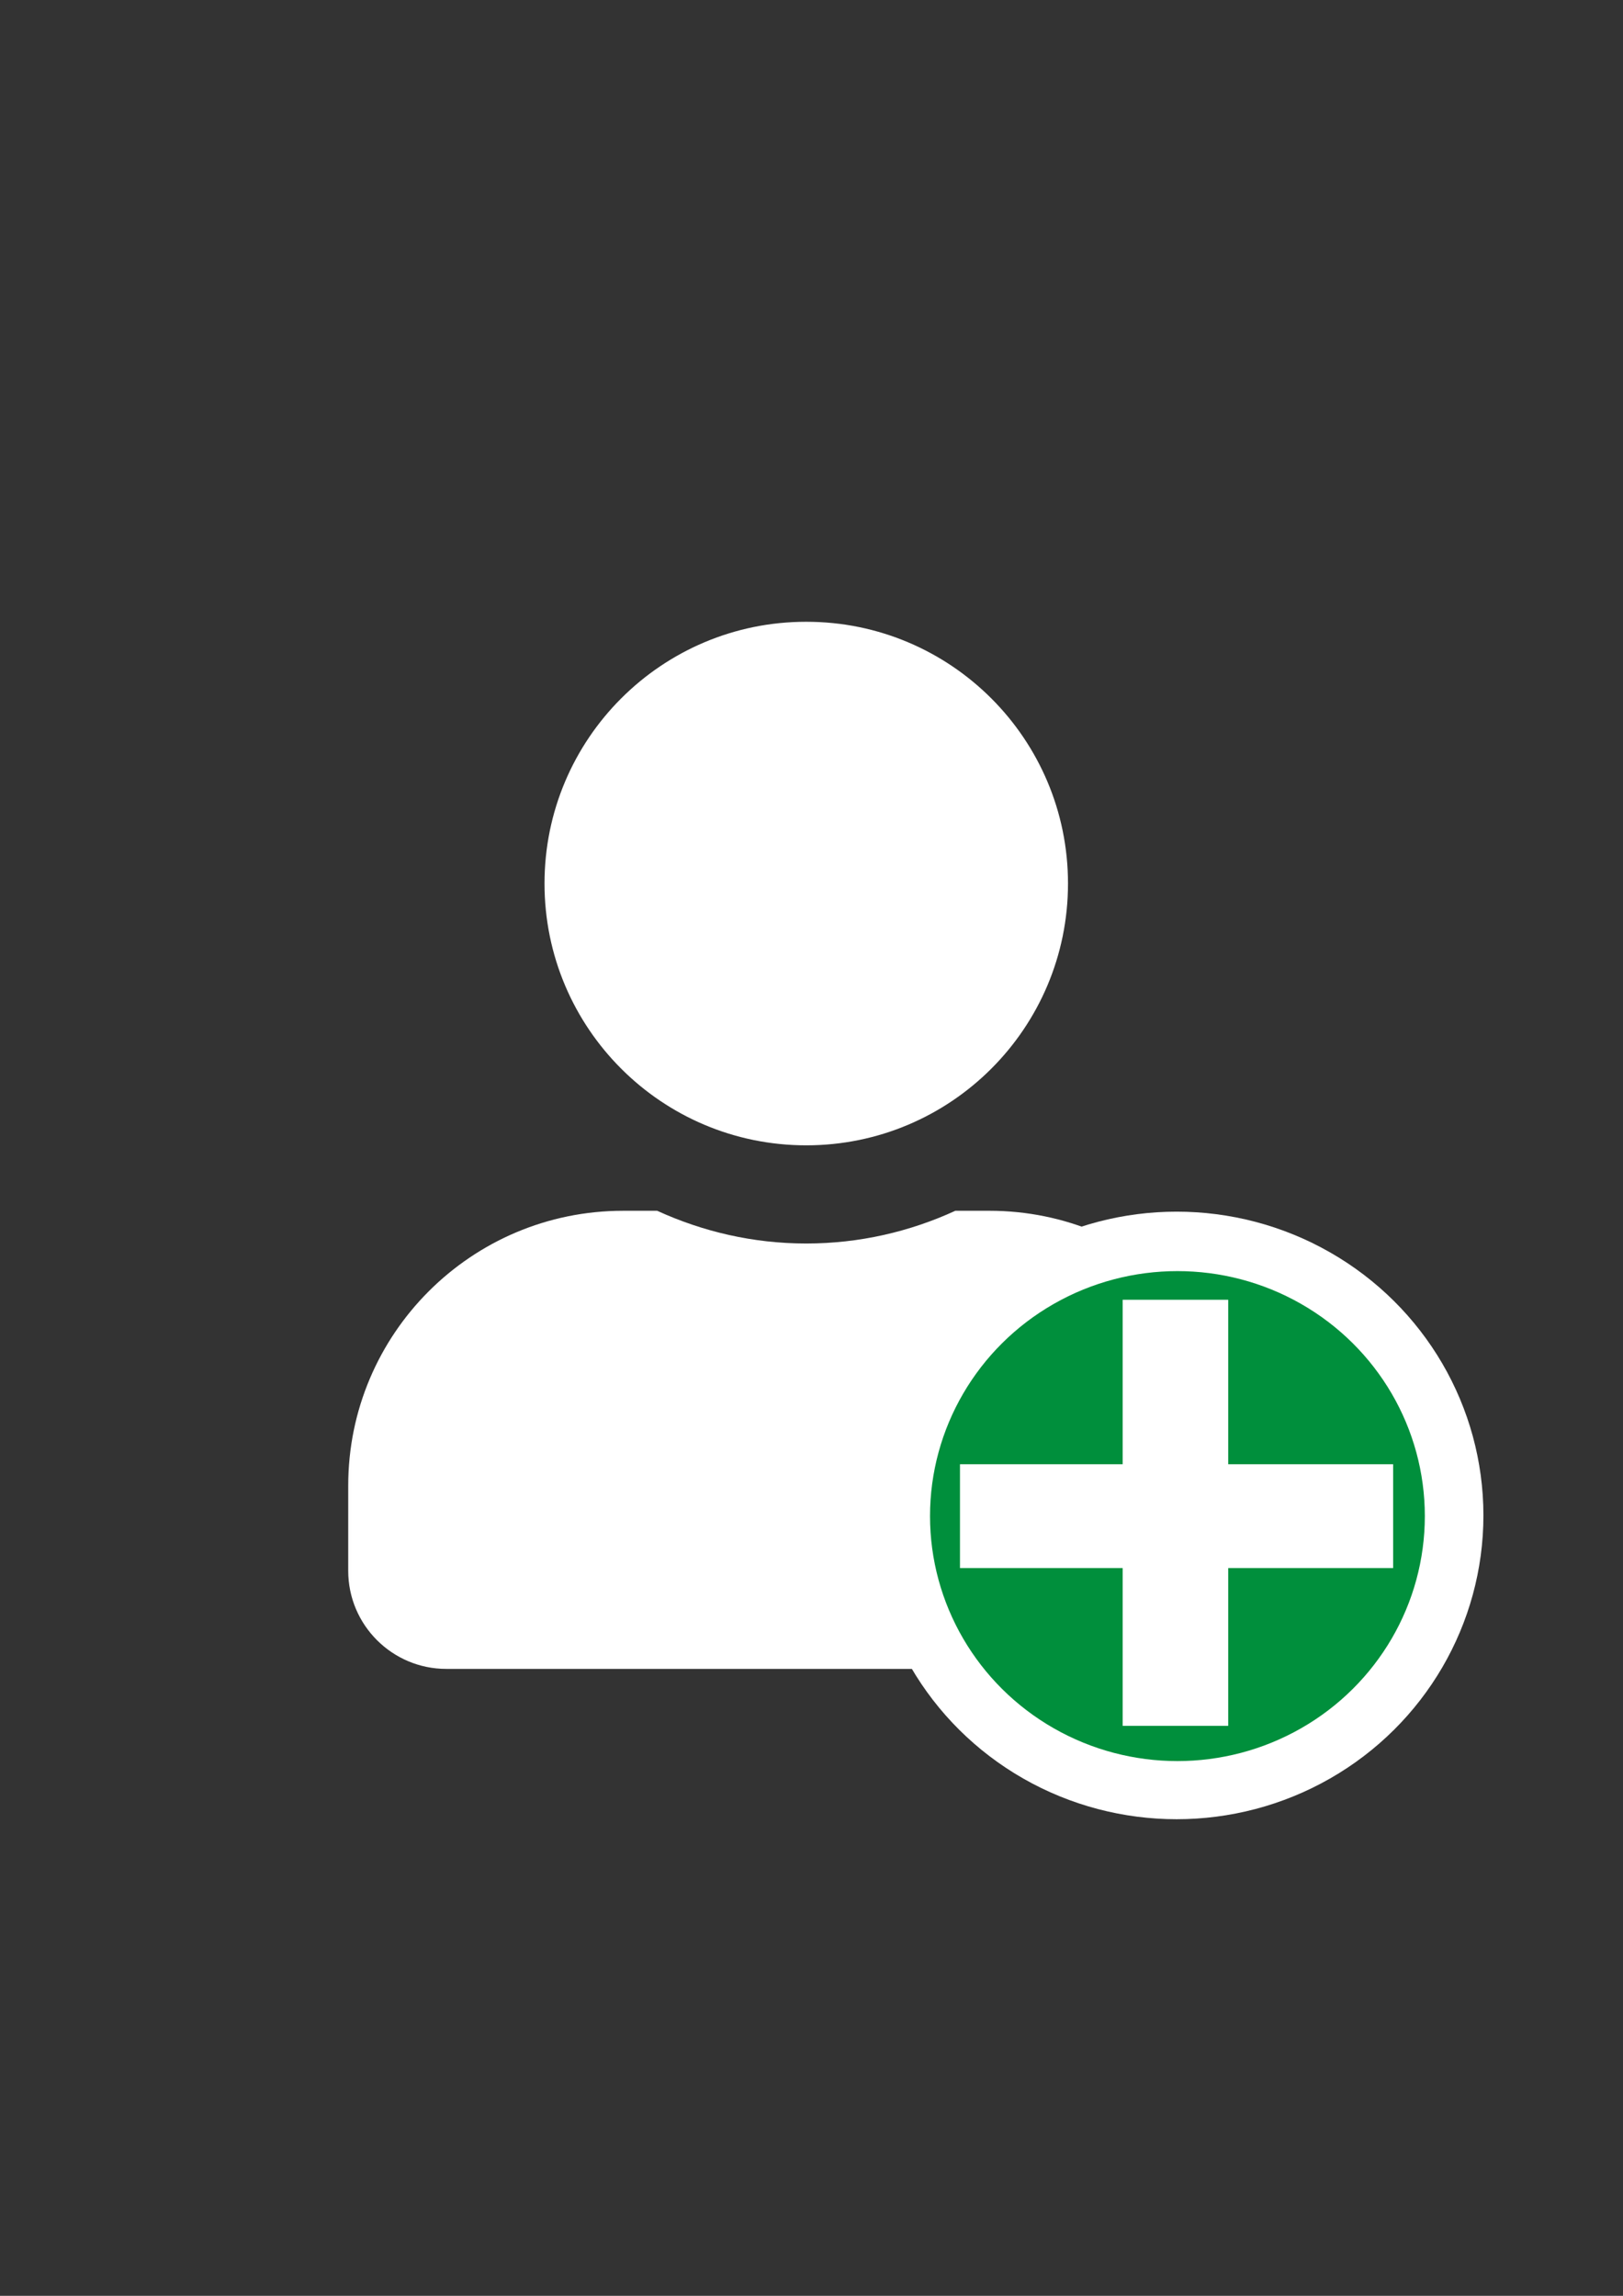 <?xml version="1.0" encoding="UTF-8" standalone="no"?>
<svg
   xmlns:dc="http://purl.org/dc/elements/1.1/"
   xmlns:cc="http://creativecommons.org/ns#"
   xmlns:rdf="http://www.w3.org/1999/02/22-rdf-syntax-ns#"
   xmlns:svg="http://www.w3.org/2000/svg"
   xmlns="http://www.w3.org/2000/svg"
   xmlns:sodipodi="http://sodipodi.sourceforge.net/DTD/sodipodi-0.dtd"
   xmlns:inkscape="http://www.inkscape.org/namespaces/inkscape"
   width="210mm"
   height="297mm"
   viewBox="0 0 210 297"
   version="1.1"
   id="svg8"
   inkscape:version="1.0.2 (e86c8708, 2021-01-15)"
   sodipodi:docname="add_user_will.png.svg">
  <rect x="0" y="0" width="210" height="297" fill="#333333" stroke="none"/>
  <defs
     id="defs2">
    <inkscape:path-effect
       effect="powermask"
       id="path-effect1447"
       is_visible="true"
       lpeversion="1"
       uri="#mask-powermask-path-effect1447"
       invert="false"
       hide_mask="false"
       background="true"
       background_color="#ffffffff" />
    <mask
       maskUnits="userSpaceOnUse"
       id="mask-powermask-path-effect1447">
      <path
         id="mask-powermask-path-effect1447_box"
         style="fill:#ffffff;fill-opacity:1"
         d="M 44.055,79.433 H 164.588 V 216.9 H 44.055 Z" />
      <ellipse
         style="fill:#000000;fill-opacity:1;fill-rule:evenodd;stroke-width:0.411"
         id="ellipse1445"
         cx="152.36"
         cy="195.9"
         rx="42.702"
         ry="42.276"
         inkscape:export-xdpi="96"
         inkscape:export-ydpi="96"
         d="m 195.063,195.9 a 42.702,42.276 0 0 1 -42.702,42.276 42.702,42.276 0 0 1 -42.702,-42.276 42.702,42.276 0 0 1 42.702,-42.276 42.702,42.276 0 0 1 42.702,42.276 z" />
    </mask>
    <filter
       id="mask-powermask-path-effect1447_inverse"
       inkscape:label="filtermask-powermask-path-effect1447"
       style="color-interpolation-filters:sRGB"
       height="100"
       width="100"
       x="-50"
       y="-50">
      <feColorMatrix
         id="mask-powermask-path-effect1447_primitive1"
         values="1"
         type="saturate"
         result="fbSourceGraphic" />
      <feColorMatrix
         id="mask-powermask-path-effect1447_primitive2"
         values="-1 0 0 0 1 0 -1 0 0 1 0 0 -1 0 1 0 0 0 1 0 "
         in="fbSourceGraphic" />
    </filter>
  </defs>
  <sodipodi:namedview
     id="base"
     pagecolor="#ffffff"
     bordercolor="#666666"
     borderopacity="1.0"
     inkscape:pageopacity="0.0"
     inkscape:pageshadow="2"
     inkscape:zoom="0.72738599"
     inkscape:cx="318.12797"
     inkscape:cy="704.94337"
     inkscape:document-units="mm"
     inkscape:current-layer="layer1"
     inkscape:document-rotation="0"
     showgrid="false"
     inkscape:window-width="1792"
     inkscape:window-height="1120"
     inkscape:window-x="0"
     inkscape:window-y="0"
     inkscape:window-maximized="0" />
  <g
     inkscape:label="Layer 1"
     inkscape:groupmode="layer"
     id="layer1">
    <path
       d="m 104.321,148.167 c 18.706,0 33.867,-15.161 33.867,-33.867 0,-18.706 -15.161,-33.867 -33.867,-33.867 -18.706,0 -33.867,15.161 -33.867,33.867 0,18.706 15.161,33.867 33.867,33.867 z m 23.707,8.467 h -4.419 c -5.874,2.699 -12.409,4.233 -19.288,4.233 -6.879,0 -13.388,-1.535 -19.288,-4.233 h -4.419 c -19.632,0 -35.56,15.928 -35.56,35.56 V 203.2 c 0,7.011 5.689,12.7 12.7,12.7 H 150.888 c 7.011,0 12.7,-5.689 12.7,-12.7 v -11.007 c 0,-19.632 -15.928,-35.56 -35.56,-35.56 z"
       id="path10"
       style="fill:#ffffff;stroke-width:0.265;fill-opacity:1"
       inkscape:export-xdpi="96"
       inkscape:export-ydpi="96"
       mask="url(#mask-powermask-path-effect1447)"
       inkscape:path-effect="#path-effect1447"
       inkscape:original-d="m 104.32143,148.16666 c 18.70604,0 33.86667,-15.16062 33.86667,-33.86666 0,-18.706044 -15.16063,-33.866669 -33.86667,-33.866669 -18.706041,0 -33.866666,15.160625 -33.866666,33.866669 0,18.70604 15.160625,33.86666 33.866666,33.86666 z m 23.70667,8.46667 h -4.41854 c -5.87375,2.69875 -12.40896,4.23333 -19.28813,4.23333 -6.879166,0 -13.387916,-1.53458 -19.288124,-4.23333 h -4.418542 c -19.632083,0 -35.56,15.92792 -35.56,35.56 V 203.2 c 0,7.01145 5.688542,12.7 12.7,12.7 H 150.8881 c 7.01146,0 12.7,-5.68855 12.7,-12.7 v -11.00667 c 0,-19.63208 -15.92791,-35.56 -35.56,-35.56 z" />
    <ellipse
       style="fill:#ffffff;fill-rule:evenodd;stroke-width:0.382"
       id="path21"
       cx="152.244"
       cy="196.046"
       rx="39.695"
       ry="39.299"
       inkscape:export-xdpi="96"
       inkscape:export-ydpi="96" />
    <ellipse
       style="fill:#008f3c;fill-opacity:1;fill-rule:evenodd;stroke-width:0.308"
       id="path21-6"
       cx="152.347"
       cy="196.131"
       rx="32.012"
       ry="31.693"
       inkscape:export-xdpi="96"
       inkscape:export-ydpi="96" />
    <g
       id="g1214"
       style="fill:#ffffff"
       inkscape:export-xdpi="96"
       inkscape:export-ydpi="96"
       transform="matrix(1.149,0,0,1.13,-16.639,-24.223)">
      <rect
         style="fill:#ffffff;fill-opacity:1;stroke-width:0.221"
         id="rect45-5"
         width="11.885"
         height="48.778"
         x="189.067"
         y="-171.363"
         transform="rotate(90)" />
      <rect
         style="fill:#ffffff;fill-opacity:1;stroke-width:0.221"
         id="rect45-5-5"
         width="11.885"
         height="48.778"
         x="-152.791"
         y="-219.015"
         transform="scale(-1)" />
    </g>
  </g>
</svg>
